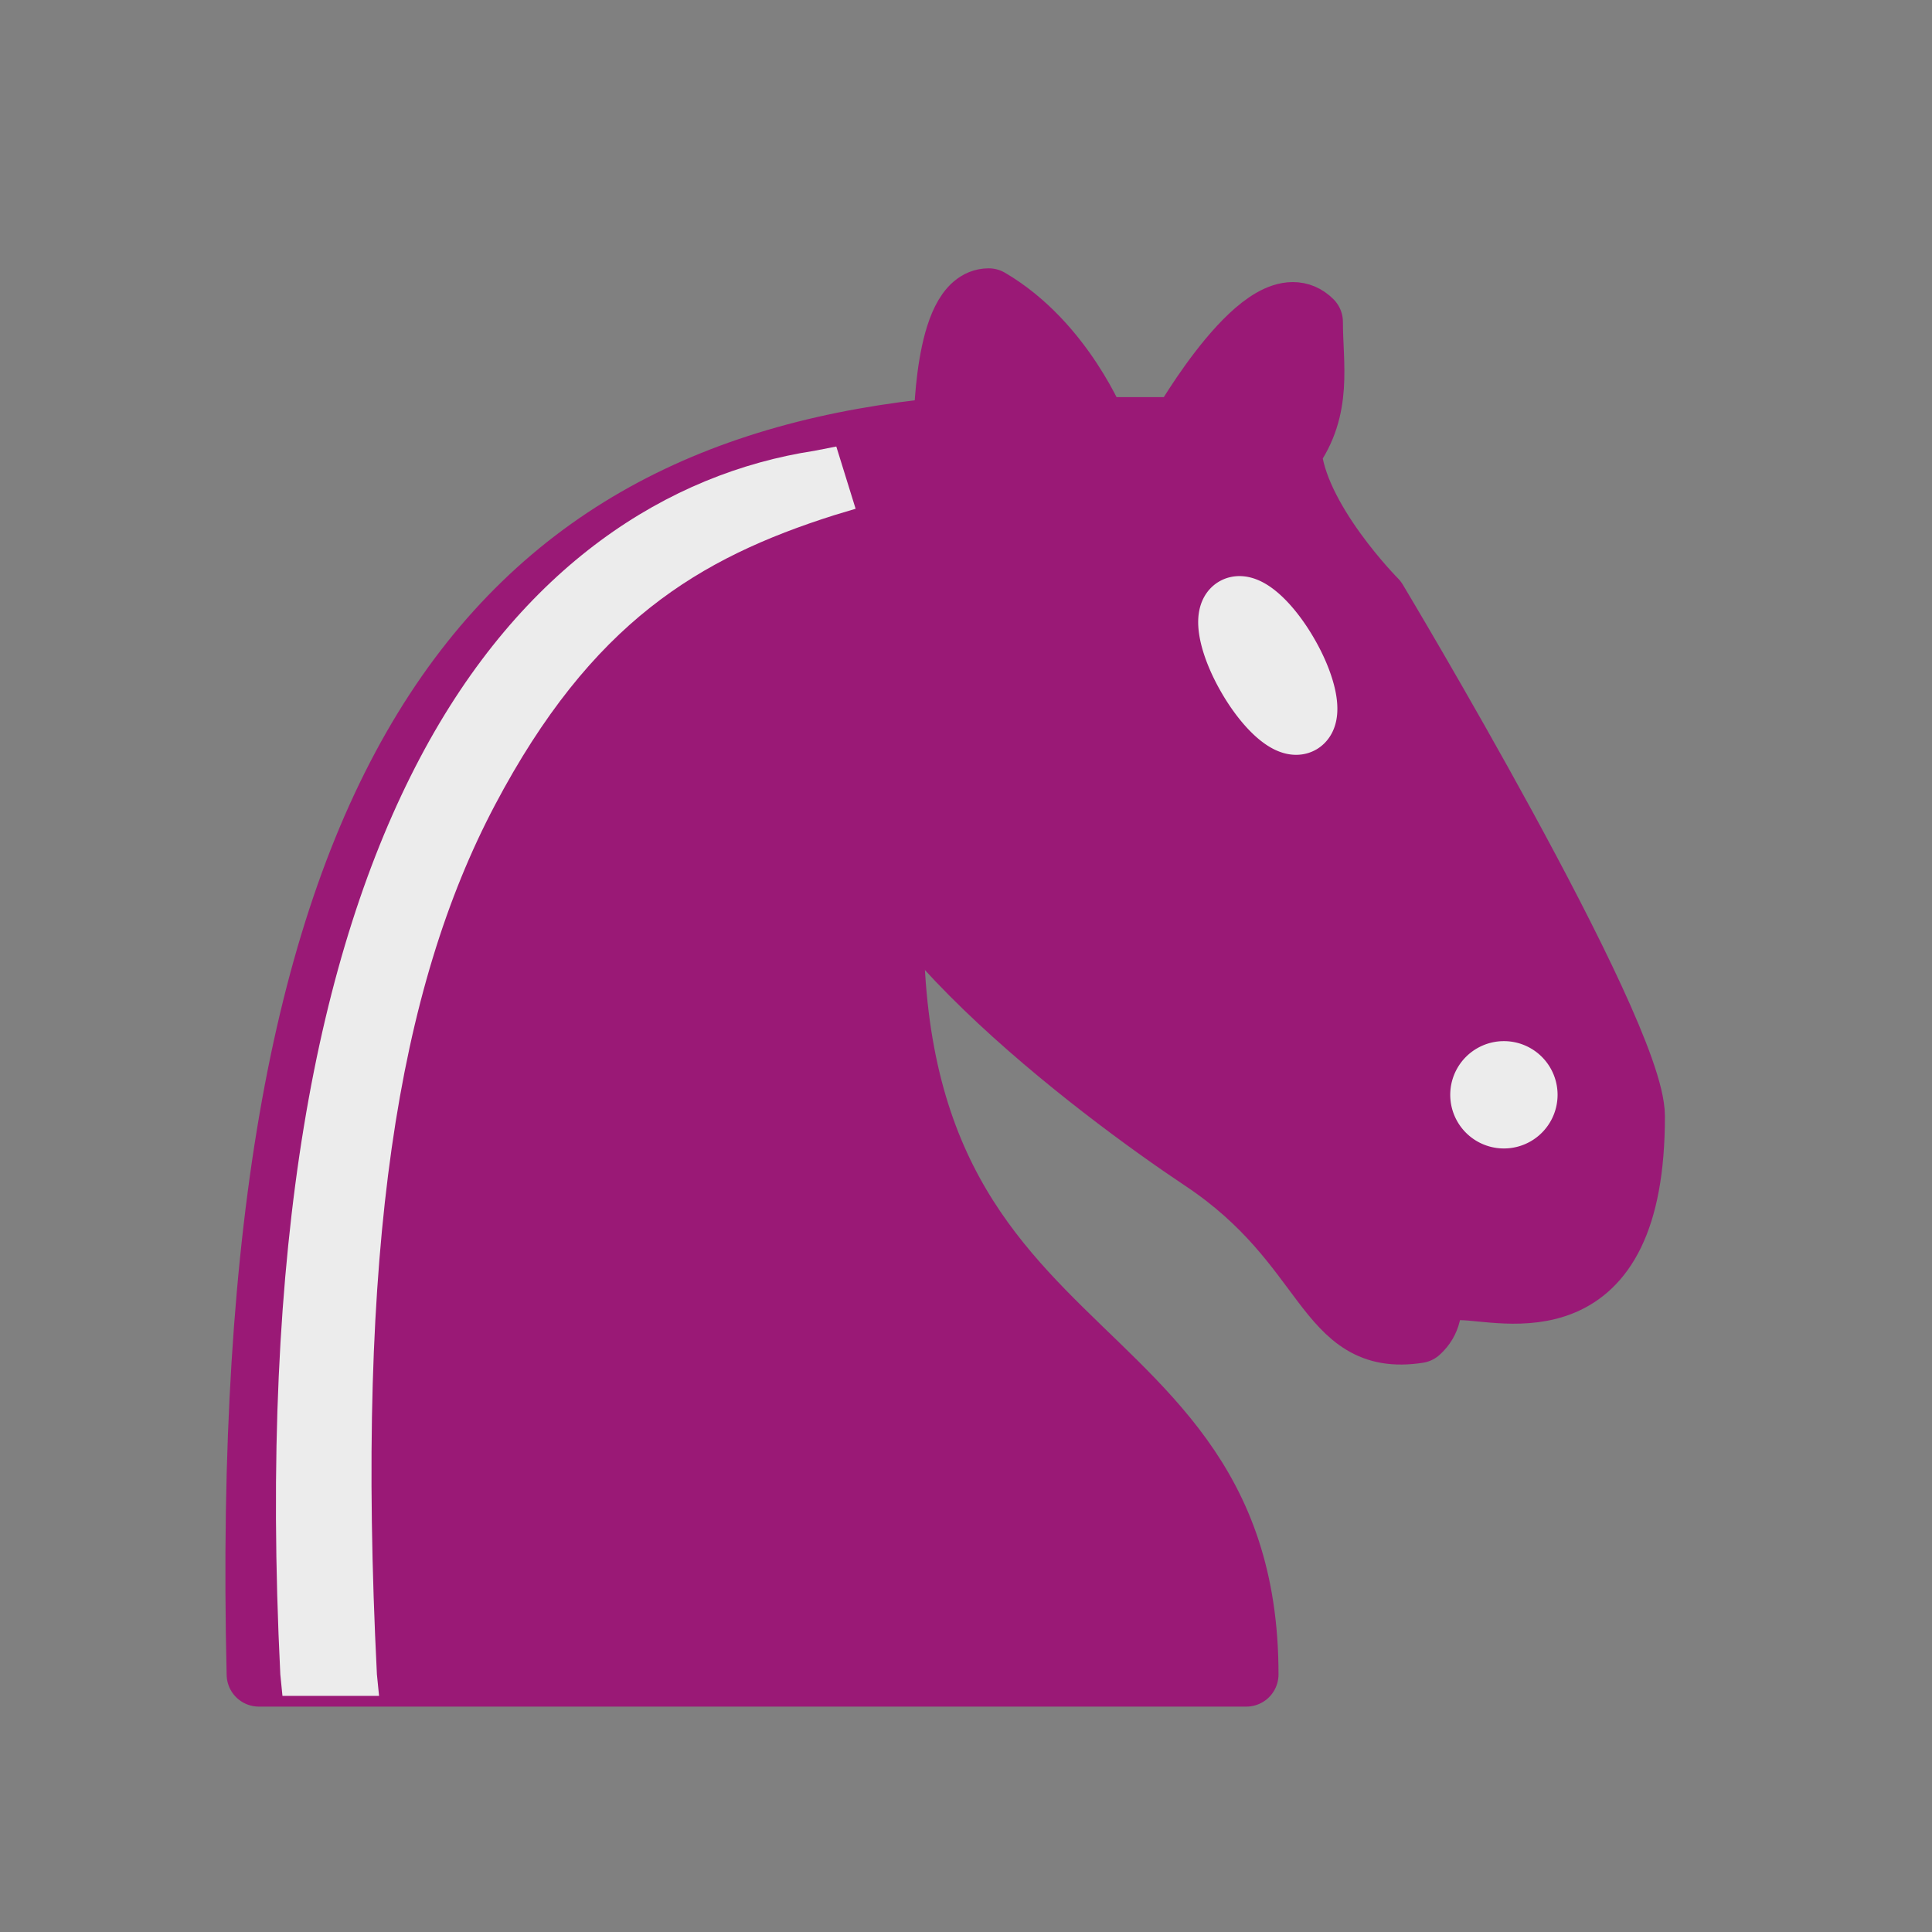 <?xml version="1.0" encoding="UTF-8" standalone="no"?>
<svg
   xmlns:dc="http://purl.org/dc/elements/1.1/"
   xmlns:cc="http://creativecommons.org/ns#"
   xmlns:rdf="http://www.w3.org/1999/02/22-rdf-syntax-ns#"
   xmlns:svg="http://www.w3.org/2000/svg"
   xmlns="http://www.w3.org/2000/svg"
   xmlns:sodipodi="http://sodipodi.sourceforge.net/DTD/sodipodi-0.dtd"
   xmlns:inkscape="http://www.inkscape.org/namespaces/inkscape"
   width="45"
   height="45"
   version="1.1"
   id="svg2193"
   sodipodi:docname="mag_Knight_dark_right_filled.svg"
   inkscape:version="1.0.2 (e86c870879, 2021-01-15)">
  <rect width="100%" height="100%" fill="#808080" stroke="none"/>
  <defs
     id="defs2197" />
  <sodipodi:namedview
     pagecolor="#ffffff"
     bordercolor="#666666"
     borderopacity="1"
     objecttolerance="10"
     gridtolerance="10"
     guidetolerance="10"
     inkscape:pageopacity="0"
     inkscape:pageshadow="2"
     inkscape:window-width="1366"
     inkscape:window-height="741"
     id="namedview2195"
     showgrid="false"
     inkscape:zoom="6.5664826"
     inkscape:cx="21.088589"
     inkscape:cy="23.929991"
     inkscape:window-x="0"
     inkscape:window-y="0"
     inkscape:window-maximized="1"
     inkscape:current-layer="svg2193" />
  <path
     d="m 22.029,10 c -10.5,1 -16.5,8 -16,29 H 29.029 c 0,-9 -10,-6.5 -8,-21"
     fill="#000000"
     id="path2183"
     style="fill:#9a1976;fill-opacity:1;fill-rule:evenodd;stroke:#9a1976;stroke-width:1.5;stroke-linecap:round;stroke-linejoin:round;stroke-opacity:1" />
  <path
     d="m 20.029,18 c -0.38,2.91 5.55,7.37 8,9 3,2 2.82,4.34 5,4 1.042,-0.94 -1.41,-3.04 0,-3 1,0 -0.19,1.23 1,2 1,0 4.003,1 4,-4 0,-2 -6,-12 -6,-12 0,0 -1.89,-1.9 -2,-3.5 0.73,-0.994 0.5,-2 0.5,-3 -1,-1 -3,2.5 -3,2.5 h -2 c 0,0 -0.78,-1.992 -2.5,-3 -1,0 -1,3 -1,3"
     fill="#000000"
     id="path2185"
     style="fill:#9a1976;fill-opacity:1;fill-rule:evenodd;stroke:#9a1976;stroke-width:1.5;stroke-linecap:round;stroke-linejoin:round;stroke-opacity:1" />
  <path
     d="m 34.529,25.5 a -0.5,0.5 0 1 0 1,0 -0.5,0.5 0 1 0 -1,0 z m -5.433,-9.75 a 1.5,0.5 60 1 0 0.866,-0.5 1.5,0.5 60 1 0 -0.866,0.5 z"
     fill="#ececec"
     stroke="#ececec"
     id="path2187"
     style="fill-rule:evenodd;stroke-width:1.5;stroke-linecap:round;stroke-linejoin:round" />
  <path
     d="m 19.479,10.4 0.45,1.45 -0.5,0.15 c -3.15,1 -5.65,2.49 -7.9,6.75 C 9.279,23.01 8.279,29.06 8.779,39 l 0.05,0.5 h -2.25 l -0.05,-0.5 c -0.5,-10.06 0.88,-16.85 3.25,-21.34 2.37,-4.49 5.79,-6.64 9.19,-7.16 z"
     fill="#ececec"
     stroke="none"
     id="path2189"
     style="fill-rule:evenodd;stroke-width:1.5;stroke-linecap:round;stroke-linejoin:round" />
</svg>
